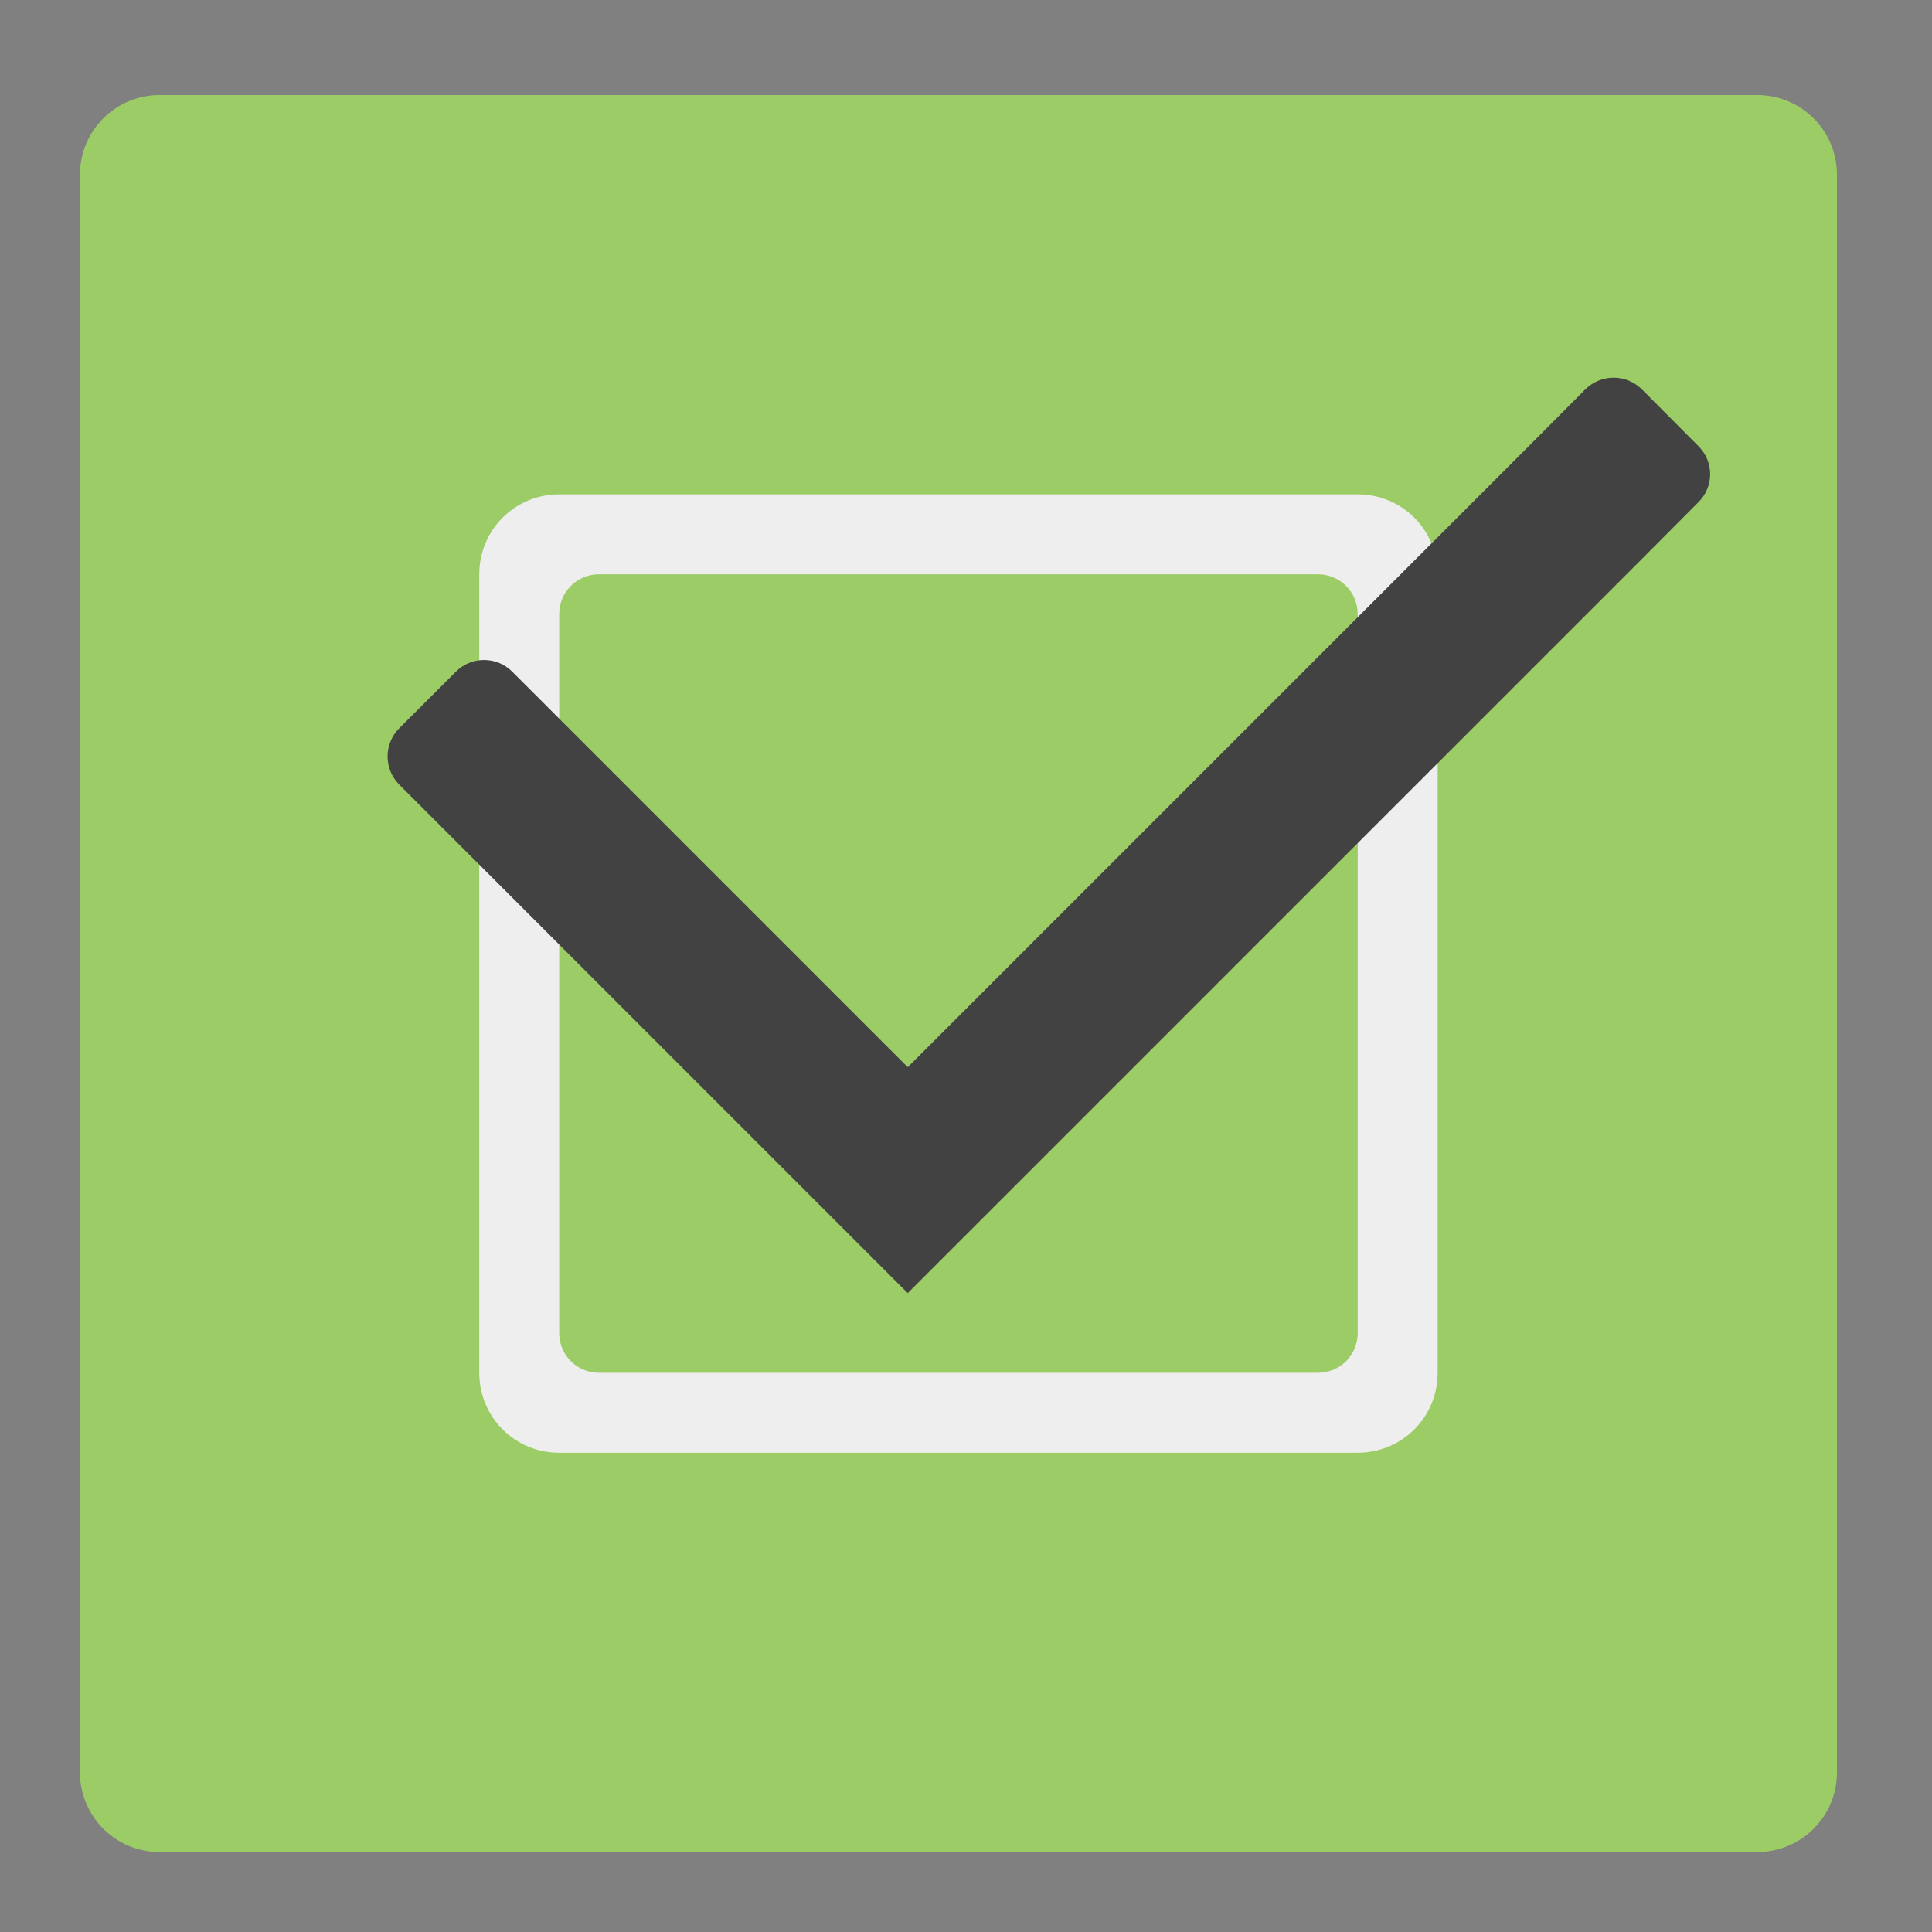 <?xml version="1.0" encoding="UTF-8"?>
<svg xmlns="http://www.w3.org/2000/svg" xmlns:xlink="http://www.w3.org/1999/xlink" width="32px" height="32px" viewBox="0 0 32 32" version="1.1">
<rect x="0" y="0" width="32" height="32" fill="#808080" stroke="none"/>
<g id="surface1">
<path style=" stroke:none;fill-rule:nonzero;fill:rgb(61.176%,80%,39.608%);fill-opacity:1;" d="M 2.645 1.574 L 29.105 1.574 C 29.836 1.574 30.426 2.164 30.426 2.895 L 30.426 29.355 C 30.426 30.086 29.836 30.676 29.105 30.676 L 2.645 30.676 C 1.914 30.676 1.324 30.086 1.324 29.355 L 1.324 2.895 C 1.324 2.164 1.914 1.574 2.645 1.574 Z M 2.645 1.574 "/>
<path style=" stroke:none;fill-rule:nonzero;fill:rgb(93.333%,93.333%,93.333%);fill-opacity:1;" d="M 9.262 8.188 C 8.527 8.188 7.938 8.777 7.938 9.512 L 7.938 22.738 C 7.938 23.473 8.527 24.062 9.262 24.062 L 22.488 24.062 C 23.223 24.062 23.812 23.473 23.812 22.738 L 23.812 9.512 C 23.812 8.777 23.223 8.188 22.488 8.188 Z M 9.922 9.512 L 21.828 9.512 C 22.195 9.512 22.488 9.805 22.488 10.172 L 22.488 22.078 C 22.488 22.445 22.195 22.738 21.828 22.738 L 9.922 22.738 C 9.555 22.738 9.262 22.445 9.262 22.078 L 9.262 10.172 C 9.262 9.805 9.555 9.512 9.922 9.512 Z M 9.922 9.512 "/>
<path style=" stroke:none;fill-rule:nonzero;fill:rgb(25.882%,25.882%,25.882%);fill-opacity:1;" d="M 6.613 12.062 C 6.355 12.32 6.355 12.738 6.613 12.996 L 15.035 21.418 L 27.195 9.258 L 28.129 8.32 C 28.391 8.062 28.391 7.645 28.129 7.387 L 27.195 6.449 C 26.934 6.191 26.52 6.191 26.258 6.449 L 25.324 7.387 L 15.035 17.676 L 8.484 11.125 C 8.227 10.867 7.809 10.867 7.551 11.125 Z M 6.613 12.062 "/>
</g>
</svg>

